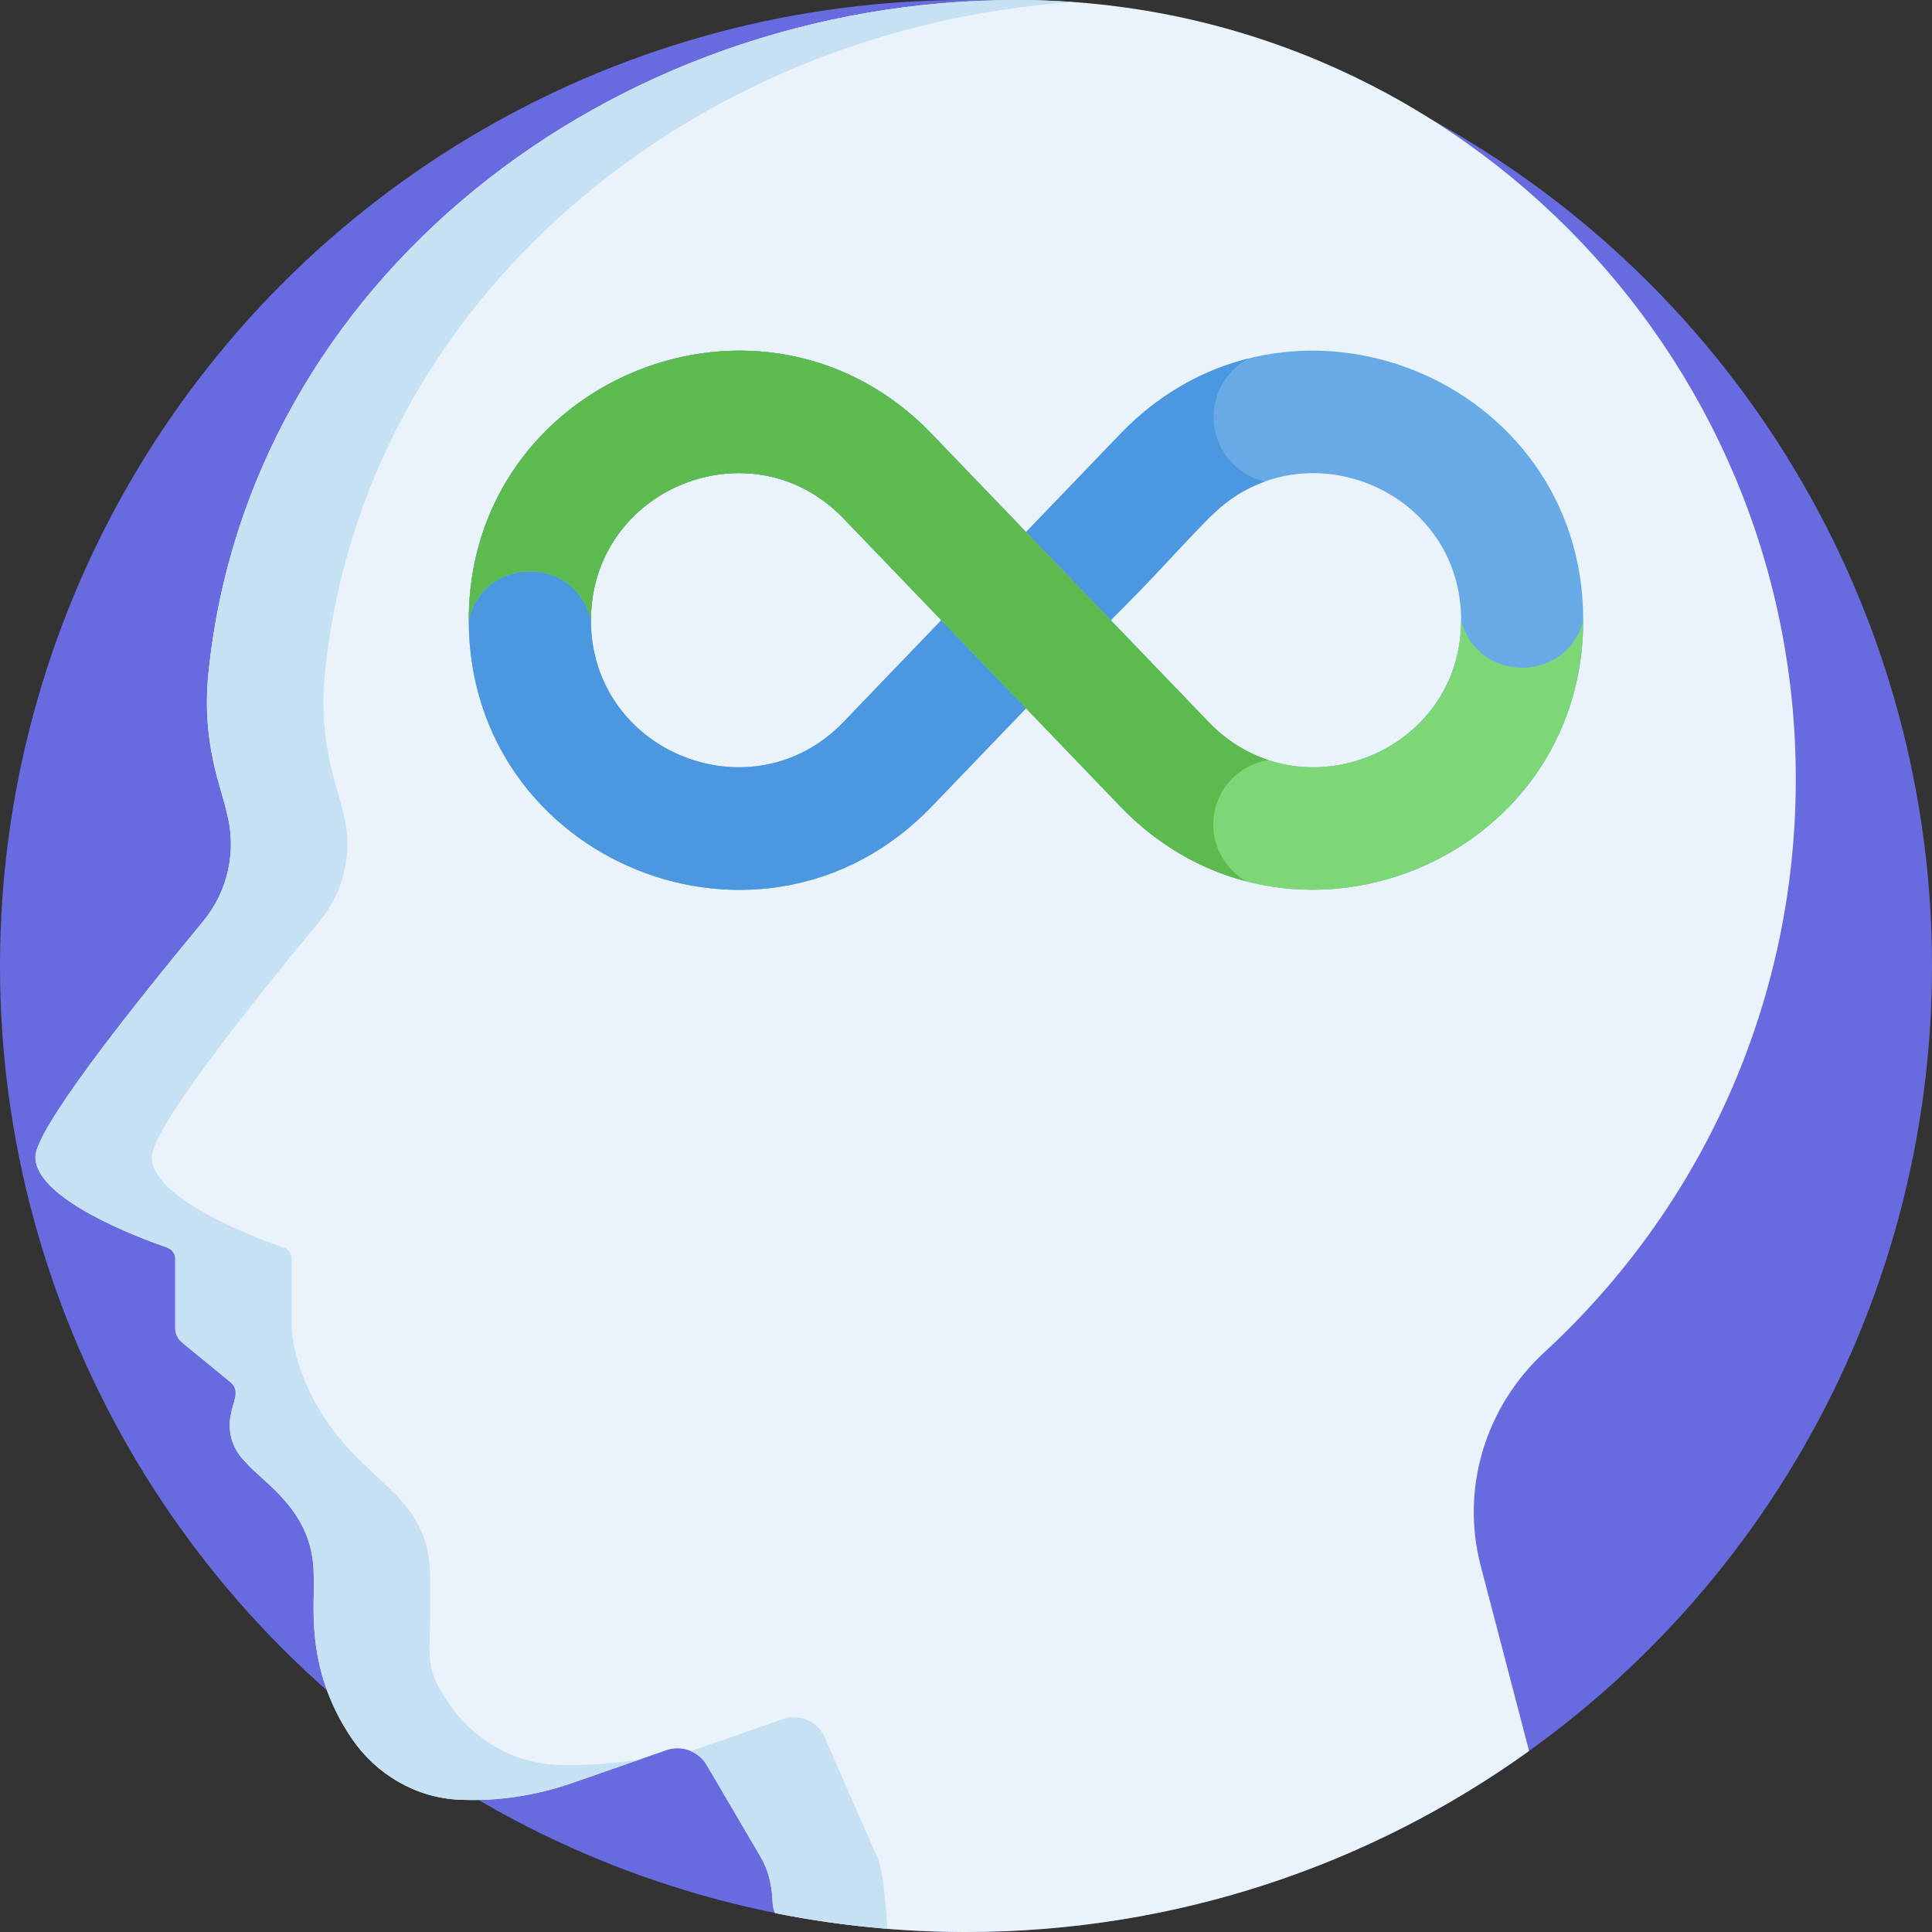 <?xml version="1.0" encoding="iso-8859-1"?>
<!-- Generator: Adobe Illustrator 21.0.0, SVG Export Plug-In . SVG Version: 6.00 Build 0)  -->
<svg version="1.1" id="Capa_1" xmlns="http://www.w3.org/2000/svg" xmlns:xlink="http://www.w3.org/1999/xlink" x="0px" y="0px"
	 viewBox="0 0 497.759 497.759" style="enable-background:new 0 0 497.759 497.759;" xml:space="preserve">
<rect x="0" y="0" width="497.759" height="497.759" fill="#333333" stroke="none"/>
<g>
	<circle style="fill:#686BDF;" cx="248.879" cy="248.879" r="248.879"/>
	<path style="fill:#EAF3F9;" d="M381.479,403.388c-5.216-19.972,1.264-41.033,16.444-55.021
		c39.804-36.678,64.744-89.24,64.744-147.634C462.667,89.871,372.796,0,261.934,0C157.356,0,63.785,72.291,53.675,173.706
		c-1.777,17.82,3.455,29.481,4.727,35.574c2.658,9.798,0.394,20.274-6.079,28.095C31.957,261.98,9.115,291.132,9.115,298.108
		c0,10.776,26.424,20.714,34.021,23.348c1.211,0.42,2.02,1.557,2.02,2.838l0,17.896c0,1.427,0.64,2.779,1.744,3.684l12.466,10.222
		c2.717,2.228,0.545,5.378,0.214,7.946c-1.137,4.51,0.223,9.283,3.567,12.516c4.506,5.473,17.669,12.507,17.669,29.208
		c0.607,5.797-2.959,23.403,9.848,42.187h0c6.301,9.241,16.512,15.231,27.685,15.729c9.815,0.438,19.721-1.05,29.125-4.327
		l24.195-8.432c3.94-1.373,8.302,0.23,10.414,3.829l13.882,23.651c2.062,3.512,2.95,7.522,3.083,11.592
		c0.034,1.024,0.264,1.997,0.646,2.889c15.9,3.193,32.347,4.874,49.188,4.874c54.134,0,104.223-17.292,145.067-46.641
		L381.479,403.388z"/>
	<g>
		<path style="fill:#C6E0F4;" d="M225.962,478.403l-13.882-31.651c-2.112-3.599-6.474-5.202-10.414-3.829l-23.648,8.241
			c1.654,0.717,3.095,1.94,4.062,3.588l13.882,23.651c2.062,3.512,2.95,7.522,3.083,11.592c0.034,1.024,0.264,1.997,0.646,2.889
			c9.464,1.9,19.125,3.251,28.944,4.045C228.178,489.85,227.328,480.729,225.962,478.403z"/>
	</g>
	<path style="fill:#C6E0F4;" d="M143.347,454.682c-11.173-0.498-21.384-6.488-27.685-15.729h0
		c-6.416-9.41-4.848-11.535-4.848-22.925v-10.262c0-16.197-12.333-23.14-15.565-27.174c-19.802-17.446-20.094-36.402-20.094-36.402
		l0-17.896c0-1.281-0.809-2.419-2.02-2.838c-7.597-2.634-34.021-12.572-34.021-23.348c0-6.975,22.843-36.127,43.208-60.733
		c6.473-7.821,8.737-18.297,6.079-28.095c-1.298-6.213-6.499-17.801-4.727-35.574c9.61-96.405,94.641-166.484,192.85-173.175
		C271.705,0.185,266.842,0,261.934,0C157.356,0,63.785,72.291,53.675,173.706c-1.777,17.82,3.455,29.481,4.727,35.574
		c2.658,9.798,0.394,20.274-6.079,28.095C31.957,261.98,9.115,291.132,9.115,298.108c0,10.776,26.424,20.714,34.021,23.348
		c1.211,0.42,2.02,1.557,2.02,2.838l0,17.896c0,1.427,0.64,2.779,1.744,3.684l12.466,10.222c2.717,2.228,0.545,5.378,0.214,7.946
		c-1.137,4.51,0.223,9.283,3.567,12.516c4.506,5.473,17.669,12.507,17.669,29.208c0.607,5.797-2.959,23.403,9.848,42.187h0
		c6.301,9.241,16.512,15.231,27.685,15.729c9.815,0.438,19.721-1.05,29.125-4.327l17.267-6.018
		C157.324,454.49,149.376,454.951,143.347,454.682z"/>
	<path style="fill:#67AAE6;" d="M288.666,111.779l-24.319,25.305l-24.319-25.305C196.798,66.798,120.78,97.31,120.78,159.79
		c0,62.498,75.951,93.063,119.248,48.011l24.319-25.305l24.319,25.305c43.231,44.984,119.248,14.463,119.248-48.011
		C407.914,97.406,331.957,66.728,288.666,111.779z M217.339,185.997c-23.587,24.543-65.09,7.84-65.09-26.207
		c0-33.923,41.405-50.853,65.09-26.207l25.187,26.207L217.339,185.997z M311.355,185.997l-25.187-26.207l25.187-26.207
		c23.584-24.54,65.09-7.843,65.09,26.207C376.446,193.826,334.95,210.547,311.355,185.997z"/>
	<path style="fill:#4C98E0;" d="M286.169,159.79c22.593-22.168,26.474-30.971,39.709-35.728
		c-7.569-1.756-13.215-8.526-13.215-16.629c0-6.532,3.668-12.203,9.053-15.078c-11.847,2.96-23.281,9.257-33.05,19.423
		l-24.319,25.305l-24.319-25.305C196.798,66.798,120.78,97.31,120.78,159.79c0,62.498,75.951,93.063,119.248,48.011l24.319-25.305
		 M217.339,185.997c-23.587,24.543-65.09,7.84-65.09-26.207c0-33.923,41.405-50.853,65.09-26.207l25.187,26.207L217.339,185.997z"/>
	<path style="fill:#7DD776;" d="M407.914,159.79c-4.093,16.158-26.967,16.386-31.382,0.313l-0.086-0.313
		c0,34.036-41.496,50.757-65.09,26.206l-25.187-26.206c-1.765-1.836-43.583-45.349-46.141-48.011
		c-43.23-44.982-119.247-14.47-119.247,48.011l0.013-0.059c3.826-16.744,27.691-16.699,31.455,0.059l0,0
		c0-33.923,41.405-50.853,65.09-26.207c6.978,7.261,63.598,66.175,71.327,74.218C331.897,252.786,407.914,222.265,407.914,159.79z"
		/>
	<g>
		<path style="fill:#5CBA4F;" d="M312.58,212.423c0-8.4,6.168-15.34,14.218-16.59c-5.535-1.824-10.831-5.039-15.442-9.837
			l-25.187-26.206c-1.586-1.65-43.593-45.36-46.141-48.012c-43.23-44.981-119.248-14.47-119.248,48.012l0.013-0.059
			c3.826-16.744,27.691-16.699,31.455,0.059c0-33.924,41.405-50.853,65.09-26.207c6.86,7.138,63.667,66.247,71.327,74.218
			c9.612,10.002,20.847,16.263,32.505,19.278C316.047,224.199,312.58,218.72,312.58,212.423z"/>
	</g>
</g>
<g>
</g>
<g>
</g>
<g>
</g>
<g>
</g>
<g>
</g>
<g>
</g>
<g>
</g>
<g>
</g>
<g>
</g>
<g>
</g>
<g>
</g>
<g>
</g>
<g>
</g>
<g>
</g>
<g>
</g>
</svg>
